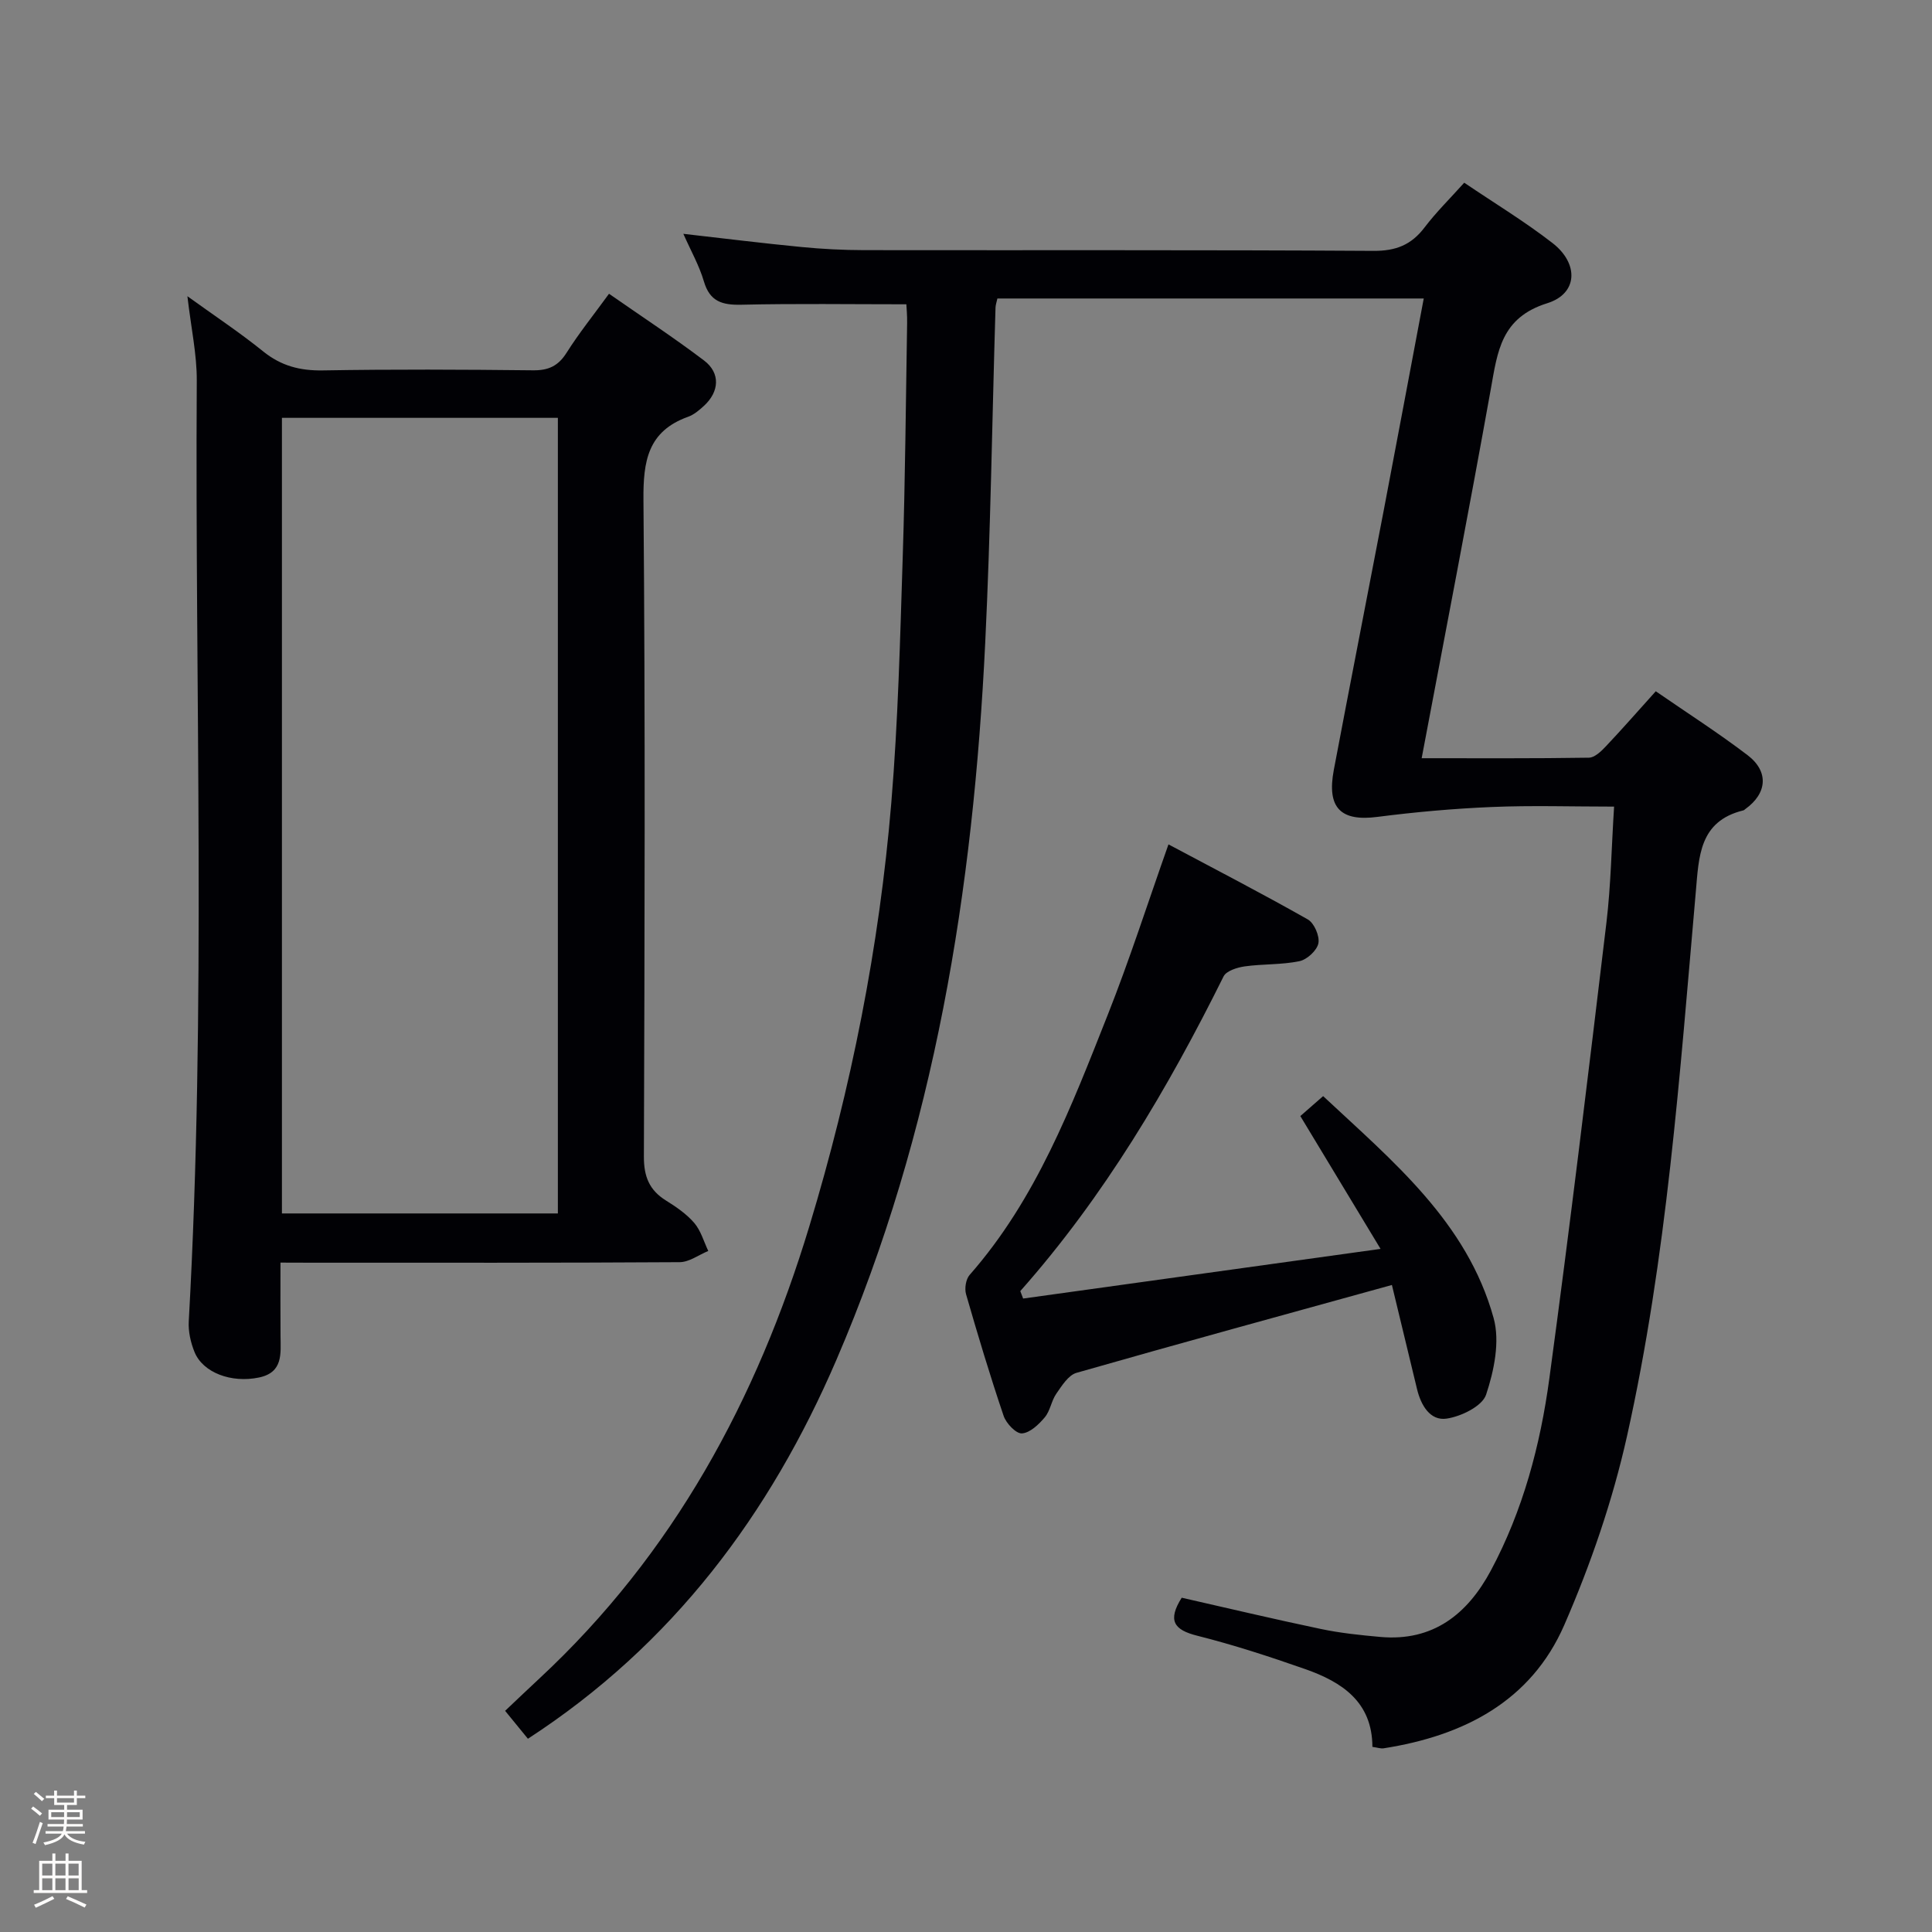 <svg enable-background="new 0 0 400 400" viewBox="0 0 400 400" xmlns="http://www.w3.org/2000/svg"><rect x="0" y="0" width="400" height="400" fill="#808080" stroke="none"/><path d="m6.44 374.46.42-.45c.65.47 1.27.95 1.85 1.44l-.45.49c-.65-.56-1.25-1.06-1.82-1.48m.93 7.33-.63-.26c.55-1.36 1.05-2.8 1.52-4.33.19.1.38.19.59.27-.46 1.29-.95 2.73-1.48 4.32m-.38-10.38.44-.42c.43.34 1.01.82 1.74 1.44l-.49.49c-.53-.51-1.09-1.01-1.69-1.51m2.5.35h1.72v-1.04h.59v1.04h3.52v-1.04h.59v1.04h1.75v.53h-1.75v1.42h-2.03v.97h3.22v2.03h-3.24c0 .35-.01.66-.03.93h3.32v.53h-3.37c-.03.27-.08.58-.15.94h3.96v.53h-3.71c.67.92 1.93 1.48 3.79 1.68-.13.24-.23.44-.29.59-2.13-.38-3.48-1.08-4.04-2.12-.43.97-1.77 1.72-4.03 2.23-.09-.19-.2-.37-.33-.55 2.1-.42 3.37-1.03 3.81-1.83h-3.36v-.53h3.58c.08-.29.13-.61.16-.94h-3.33v-.53h3.39c.02-.27.04-.58.04-.93h-3.23v-2.03h3.25v-.97h-2.07v-1.42h-1.73zm1.12 3.44v1h2.65c.01-.3.02-.44.01-.4v-.25-.35zm1.19-2h3.52v-.91h-3.52zm4.71 2h-2.63v.59c0 .15-.01.28-.01.4h2.64z" fill="#fcfbfa"/><path d="m13.56 383.74h.63v1.52h2.72v6.07h1.13v.6h-11.06v-.6h1.13v-6.07h2.73v-1.52h.63v1.52h2.1v-1.52zm-2.69 8.83.38.56c-1.24.63-2.53 1.25-3.85 1.85-.1-.21-.21-.42-.34-.63 1.36-.55 2.63-1.15 3.81-1.78m-2.13-4.27h2.1v-2.45h-2.1zm0 3.04h2.1v-2.46h-2.1zm2.72-3.04h2.1v-2.45h-2.1zm0 3.04h2.1v-2.46h-2.1zm6.07 3.6c-1.41-.71-2.7-1.3-3.86-1.78l.35-.56c1.45.62 2.75 1.19 3.88 1.72zm-1.25-9.09h-2.1v2.45h2.1zm-2.09 5.49h2.1v-2.46h-2.1z" fill="#fcfbfa"/><g fill="#010105"><path d="m109.3 359.99c-1.51-1.85-2.87-3.52-4.72-5.78 2.37-2.24 4.72-4.49 7.11-6.71 27.7-25.76 45.01-57.74 55.86-93.56 8.69-28.68 14.51-57.96 16.99-87.8 1.4-16.89 1.82-33.88 2.36-50.83.52-16.13.64-32.28.91-48.42.03-1.62-.13-3.24-.16-3.89-11.65 0-22.91-.17-34.15.09-3.98.09-6.54-.65-7.77-4.84-.97-3.3-2.72-6.37-4.25-9.84 8.47.96 16.45 1.96 24.44 2.73 4.3.42 8.63.64 12.95.65 35.16.05 70.32-.07 105.48.15 4.65.03 7.84-1.23 10.59-4.85 2.39-3.15 5.24-5.95 8.21-9.26 6.29 4.25 12.54 8.04 18.28 12.49 5.47 4.24 5.29 10.47-1.09 12.46-9.57 2.99-10.29 9.99-11.68 17.75-4.54 25.3-9.43 50.53-14.32 76.45 11.79 0 23.21.07 34.63-.11 1.2-.02 2.56-1.34 3.52-2.36 3.41-3.61 6.67-7.34 10.32-11.39 6.52 4.5 12.96 8.62 19.02 13.24 4.45 3.4 4.03 7.91-.47 11.14-.14.1-.26.24-.41.28-9.19 2.24-9.21 9.59-9.86 16.96-3.32 37.72-5.97 75.58-14.24 112.62-2.98 13.33-7.51 26.51-12.97 39.05-6.9 15.85-20.88 22.98-37.42 25.56-.6.09-1.26-.15-2.32-.3-.02-9.33-6.33-13.44-13.91-16.1-7.36-2.58-14.8-5.01-22.35-6.91-4.83-1.21-6.2-3.13-3.22-7.87 9.48 2.15 19.12 4.44 28.8 6.47 4.04.85 8.19 1.28 12.32 1.65 10.91.98 18.04-4.72 22.87-13.72 6.66-12.44 10.26-25.98 12.13-39.82 4.26-31.42 8.05-62.91 11.82-94.4.92-7.72 1.04-15.53 1.58-23.97-8.76 0-17.04-.27-25.3.08-7.92.33-15.85 1.04-23.71 2.05-7.57.98-10.51-1.84-9.02-9.72 3.39-17.93 6.91-35.83 10.34-53.76 2.76-14.46 5.47-28.94 8.28-43.85-29.62 0-58.83 0-88.27 0-.14.68-.37 1.29-.39 1.9-.7 23.12-1.01 46.26-2.13 69.36-2.47 51.07-10.41 101.1-30.8 148.46-13.78 32.02-33.92 59.01-63.88 78.47z"/><path d="m58.07 261.41c0 5.53-.03 10.34.01 15.16.03 3.69.57 7.58-4.47 8.63-5.72 1.19-11.62-1-13.35-5.31-.79-1.96-1.3-4.23-1.18-6.32 3.63-64.9 1.26-129.85 1.66-194.77.03-5.41-1.17-10.84-1.94-17.47 5.73 4.13 10.89 7.55 15.68 11.42 3.72 3.01 7.64 4.02 12.38 3.94 14.49-.25 28.99-.18 43.48-.02 3.2.04 5.23-.89 6.96-3.63 2.56-4.05 5.58-7.81 8.79-12.22 6.73 4.69 13.37 9.04 19.68 13.82 3.42 2.59 3.18 6.46-.04 9.4-.97.89-2.06 1.82-3.27 2.25-8.34 2.99-9.31 9.17-9.24 17.23.39 45.31.24 90.63.09 135.94-.01 4.14 1.12 6.95 4.58 9.1 2.11 1.31 4.25 2.78 5.85 4.64 1.36 1.59 1.97 3.84 2.9 5.8-1.98.81-3.95 2.31-5.93 2.32-25.32.16-50.64.11-75.97.11-1.97-.02-3.94-.02-6.67-.02zm57.43-10.18c0-55.08 0-109.81 0-164.72-19.22 0-38.11 0-57.13 0v164.72z"/><path d="m241.92 174.82c9.63 5.13 19.34 10.15 28.85 15.54 1.32.75 2.48 3.44 2.19 4.93s-2.35 3.38-3.92 3.71c-3.69.77-7.57.55-11.33 1.08-1.56.22-3.8.92-4.38 2.07-11.57 23.3-24.73 45.56-42.09 65.16.2.51.39 1.03.59 1.54 24.11-3.35 48.22-6.7 74-10.28-5.96-9.86-11.21-18.56-16.61-27.5 1.31-1.15 2.8-2.45 4.72-4.13 14.38 13.45 29.8 26.05 35.3 45.96 1.34 4.84.09 10.89-1.56 15.85-.79 2.38-5.16 4.52-8.18 4.96-3.42.5-5.32-2.79-6.12-6.12-1.71-7.05-3.4-14.1-5.2-21.55-22.23 6.15-43.8 12.04-65.3 18.19-1.69.48-3.04 2.68-4.19 4.33-1.02 1.47-1.25 3.54-2.38 4.88-1.24 1.48-3.06 3.22-4.73 3.33-1.22.08-3.27-2.08-3.79-3.63-2.82-8.32-5.35-16.75-7.78-25.19-.34-1.19-.04-3.1.74-3.99 13.8-15.7 21.08-34.87 28.6-53.86 4.51-11.38 8.26-23.09 12.57-35.28z"/></g></svg>